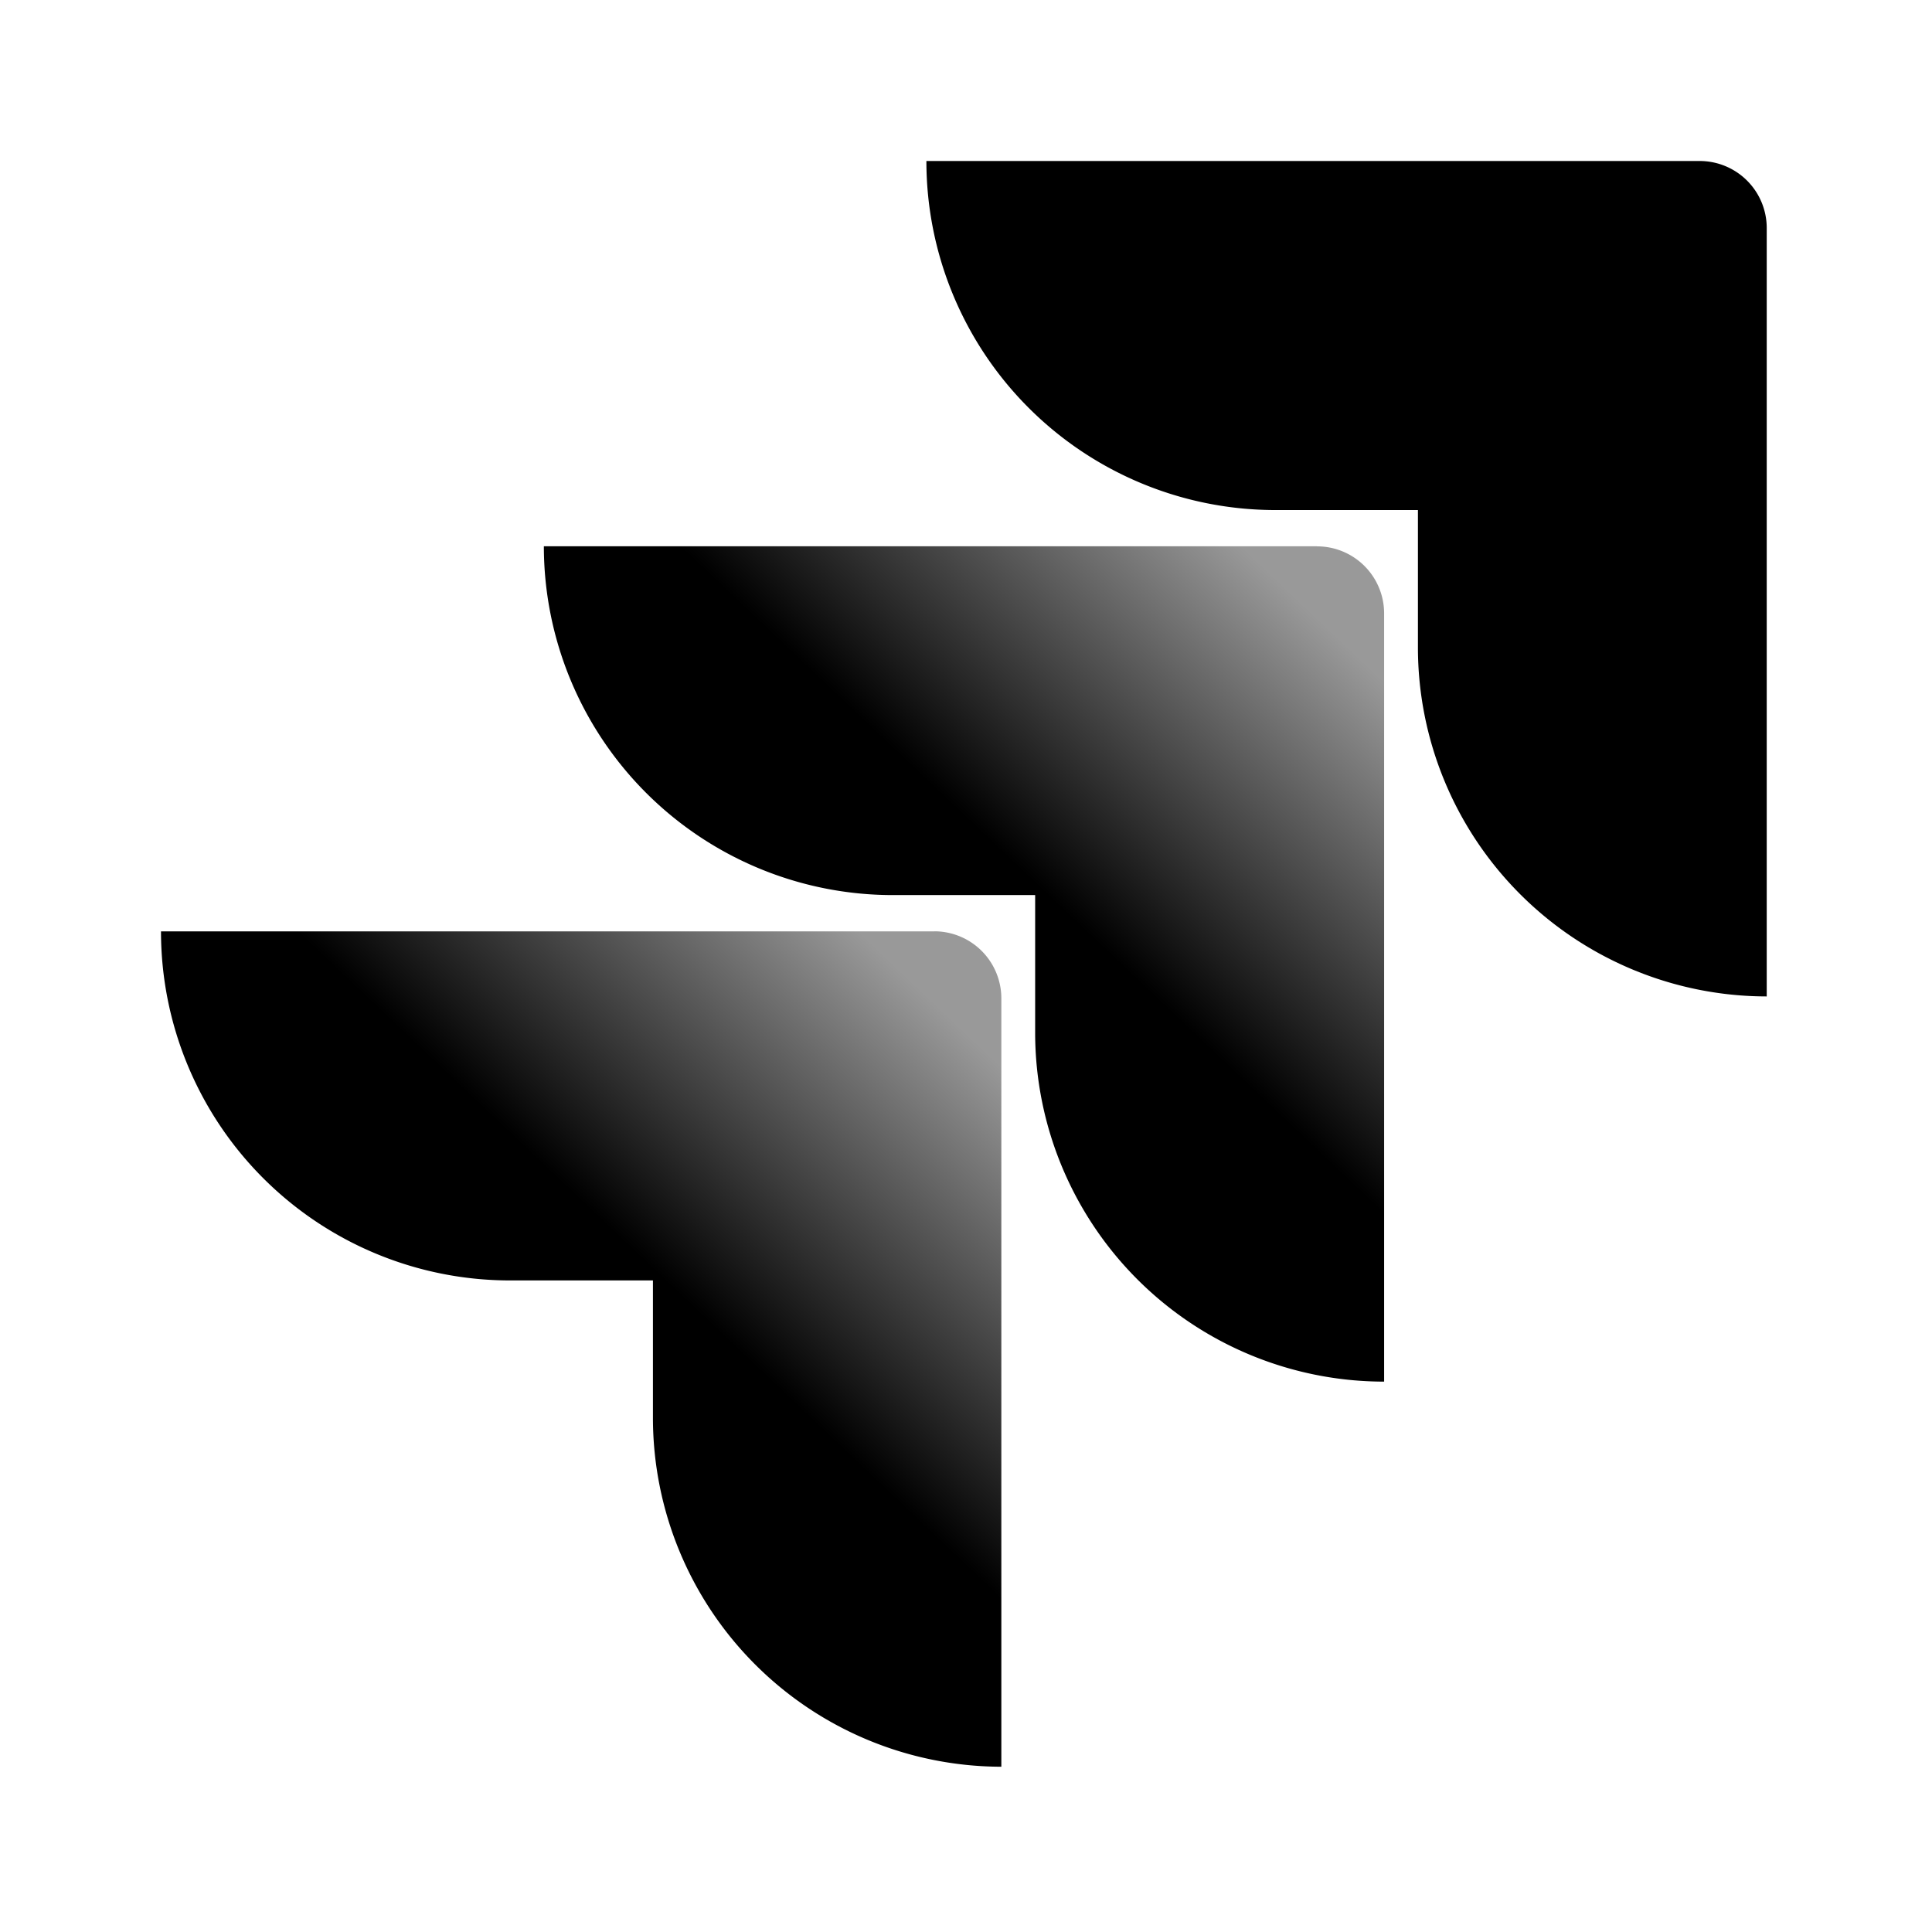<svg width="24" height="24" viewBox="0 0 24 24"><defs><linearGradient x1="90.985%" y1="7.469%" x2="58.888%" y2="40.766%" id="a"><stop stop-color="inherit" stop-opacity=".4" offset="0%"/><stop stop-color="inherit" offset="100%"/></linearGradient></defs><path d="M21.114 2h-9.606a4.336 4.336 0 0 0 4.336 4.336h1.77v1.708a4.336 4.336 0 0 0 4.333 4.334V2.833A.833.833 0 0 0 21.114 2z" fill="currentColor"/><path d="M16.361 6.786H6.756a4.336 4.336 0 0 0 4.333 4.333h1.77v1.714a4.336 4.336 0 0 0 4.335 4.33V7.62a.833.833 0 0 0-.833-.833z" fill="url(#a)"/><path d="M11.606 11.57H2a4.336 4.336 0 0 0 4.336 4.336h1.775v1.708a4.336 4.336 0 0 0 4.328 4.333v-9.544a.833.833 0 0 0-.833-.834z" fill="url(#a)"/></svg>